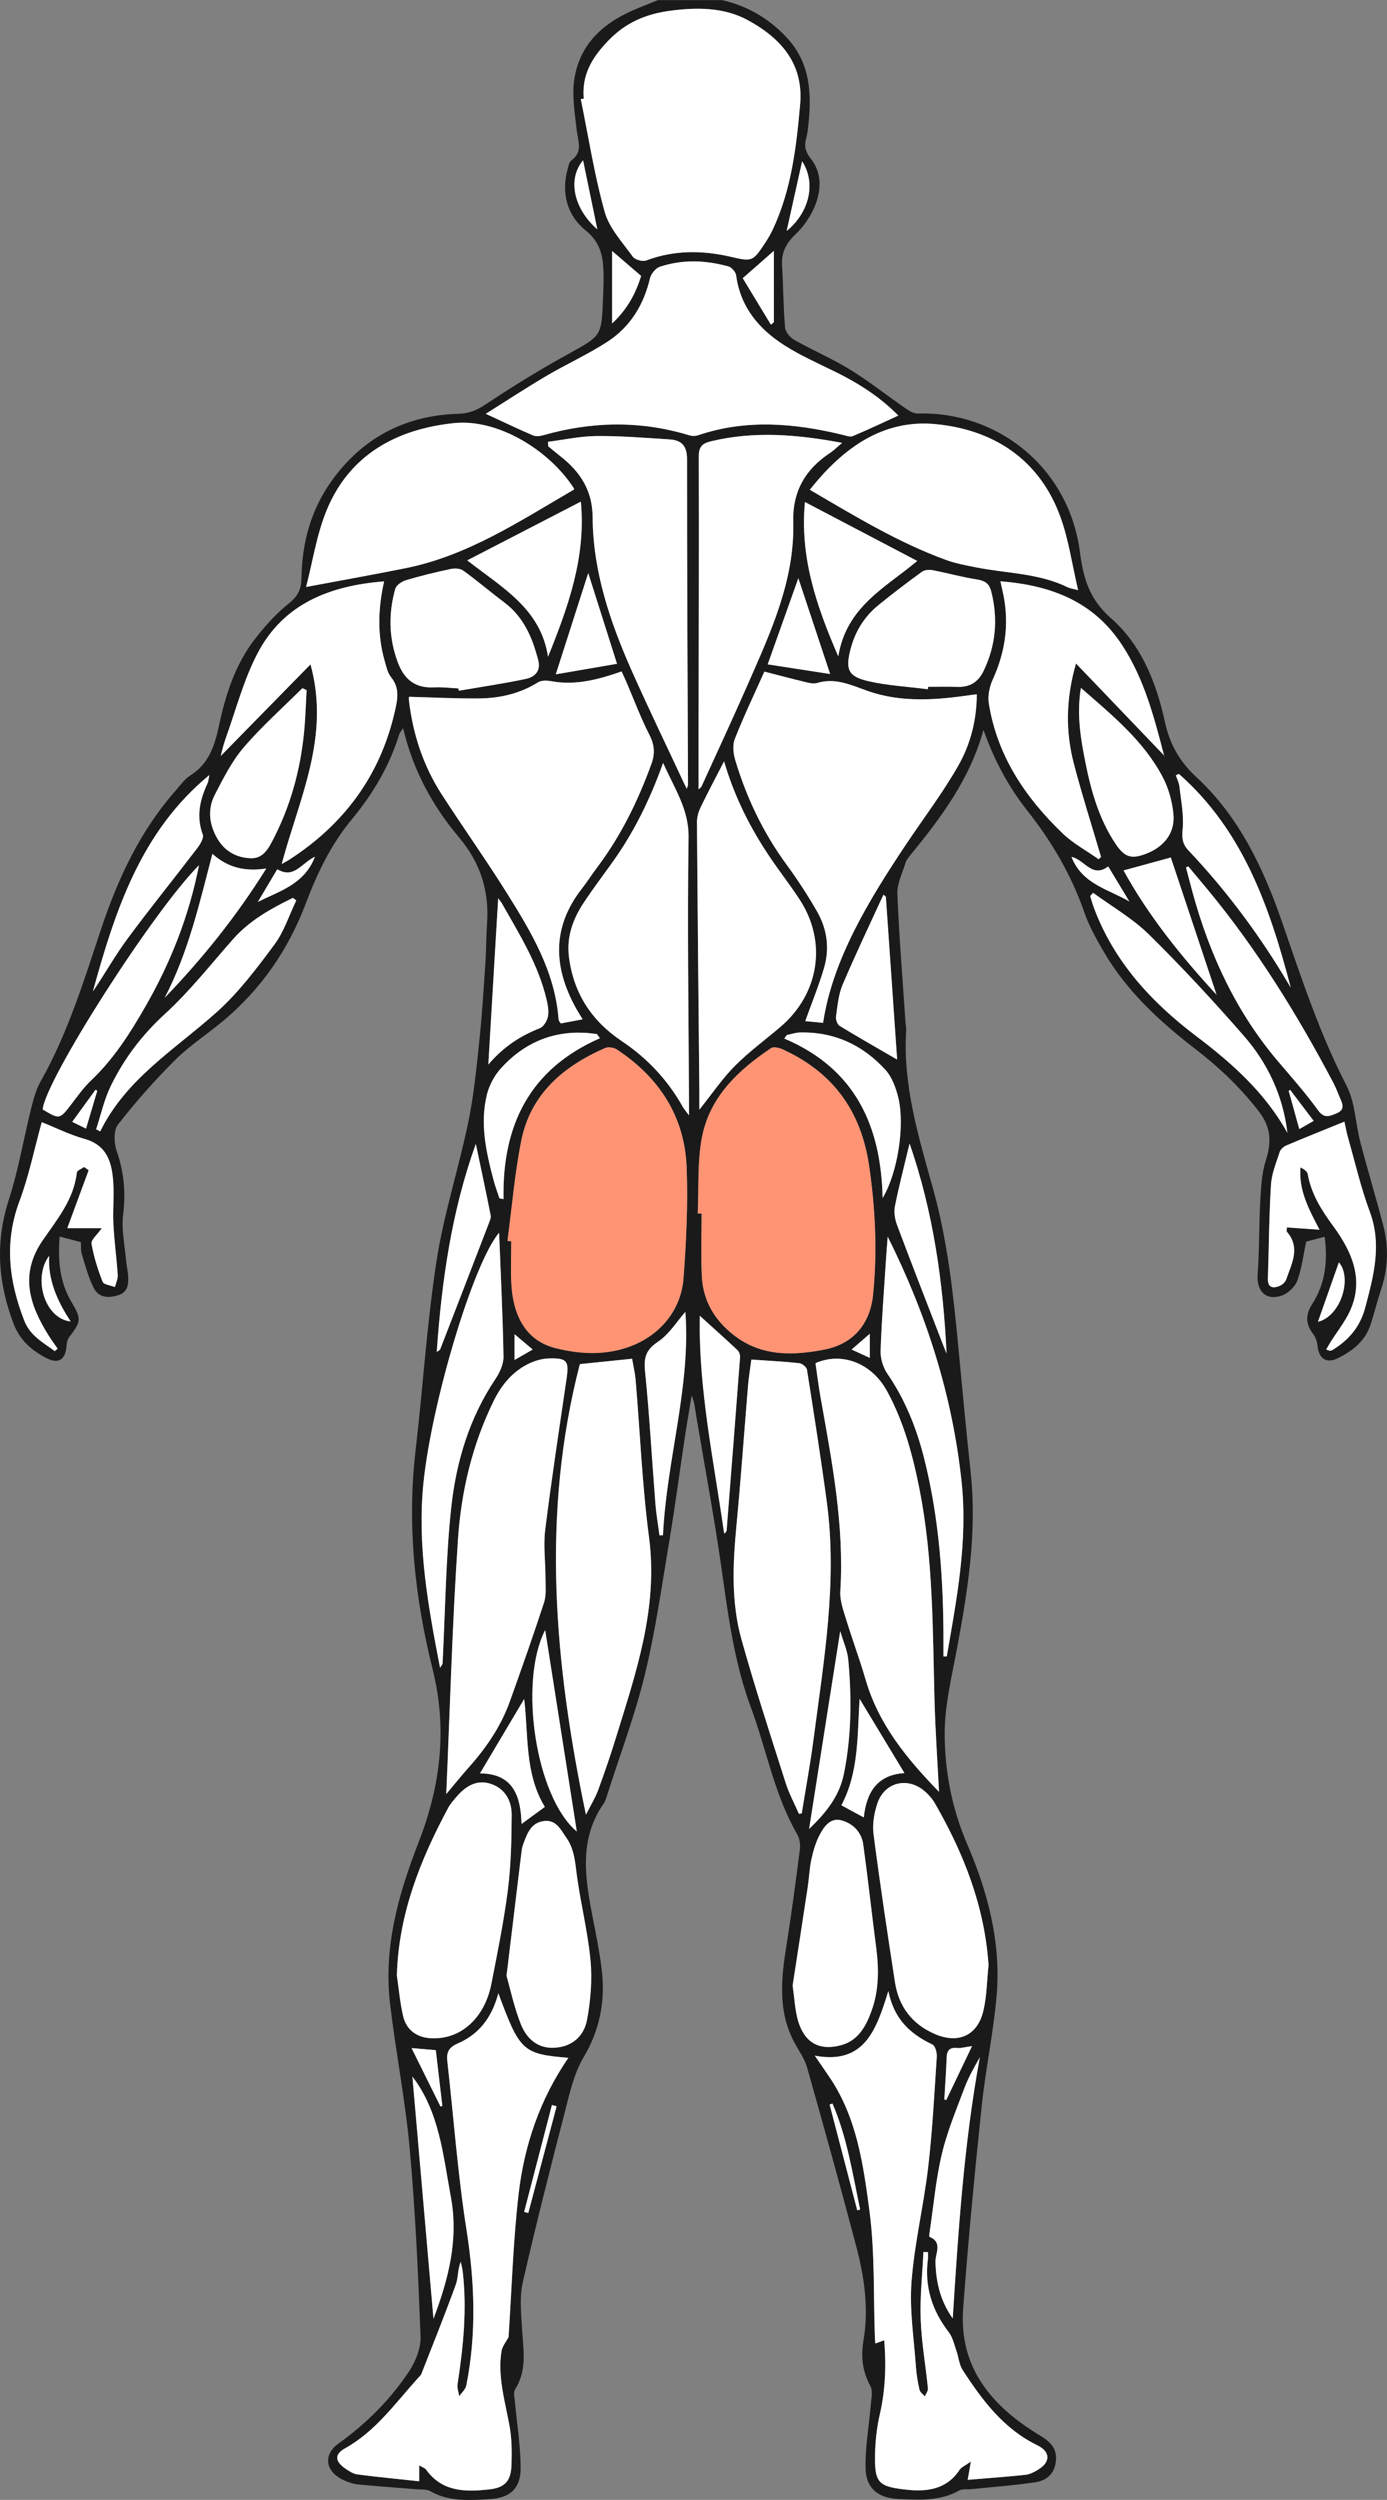 <?xml version="1.0" encoding="UTF-8"?>
<svg id="Capa_2" data-name="Capa 2" xmlns="http://www.w3.org/2000/svg" viewBox="0 0 567.34 1022.3">
  <rect x="0" y="0" width="567.34" height="1022.3" fill="#808080" stroke="none"/>
  <defs>
    <style>
      .cls-1 {
        fill: #fff;
      }

      .cls-2 {
        fill: #ff9474;
      }

      .cls-3 {
        fill: #1a1a1a;
      }
    </style>
  </defs>
  <g id="Capa_1-2" data-name="Capa 1">
    <path class="cls-3" d="m295.11,0c10.34,2.3,19.04,7.31,26.38,15.02,10.13,10.65,10.62,23.48,9.07,36.89-.17,1.48-.34,2.99-.74,4.42-.92,3.29-.55,5.54,1.93,8.69,4.74,6.03,4.2,13.59,1.07,20.4-1.76,3.82-4.38,7.51-7.42,10.41-3.8,3.61-5.83,7.4-5.51,12.68.52,8.47.51,16.97,1.23,25.42.16,1.83,2.09,4.11,3.82,5.09,7.53,4.25,15.54,7.67,22.88,12.19,7.76,4.77,14.93,10.5,22.44,15.69,1.53,1.06,3.47,2.28,5.17,2.22,31.98-1.05,61.74,21.49,66.31,56.68,1.4,10.75,3.88,19.3,12.75,27.07,12.36,10.82,18.47,26.22,21.99,42.28,1.96,8.96,5.8,16.09,12.91,22.66,17.48,16.16,27.44,37.27,35.13,59.54,7.8,22.59,15.25,45.29,26.29,66.68,3.53,6.83,3.62,15.39,5.63,23.06,2.98,11.4,6.42,22.69,9.38,34.09,2.26,8.71,1.99,17.44-.88,26.07-1.57,4.72-2.74,9.58-4.27,14.32-2.21,6.82-7.43,10.92-13.54,13.91-4.57,2.24-7.69.06-8.19-4.97-.17-1.69-.72-3.6-1.74-4.9-3.22-4.11-3.26-7.95-.44-12.35,5.36-8.35,6.44-17.59,5.06-27.49-2.75.73-5.27,1.39-7.54,1.99-1.16,5.42-1.77,10.92-3.64,15.96-.95,2.55-3.83,5.27-6.44,6.14-6.52,2.18-10.29-2.02-9.77-8.83.75-9.73.51-19.53,1.05-29.28.32-5.73.55-11.68,2.26-17.07,2.38-7.53,2.33-13.54-2.91-20.29-7.45-9.59-15.96-17.77-25.51-25.12-14.72-11.33-28.36-23.78-37.83-40.05-3-5.15-5.98-10.46-7.93-16.06-5.31-15.26-13.26-28.91-23.24-41.51-7.86-9.93-13.74-20.98-18.04-33.19-5.42,19.96-17.34,35.9-30.02,51.39-.73.9-1.52,1.87-1.85,2.95-1.28,4.21-3.51,8.51-3.34,12.7.72,17.77,2.17,35.52,3.36,53.27.06.83.29,1.66.24,2.48-1.44,22.51,5.09,43.68,11,64.93,5.73,20.61,8.15,41.73,10.16,62.93,1.68,17.72,3.33,35.44,5.23,53.13,2.61,24.32-1.17,48.09-5.6,71.86-2.18,11.71-5.13,23.56-5.05,35.33.1,15.21,3,30.25,9.17,44.6,8.48,19.72,13.96,40.38,12.08,62.08-1.32,15.21-4.55,30.25-6.14,45.45-2.86,27.45-5.51,54.93-7.54,82.45-1.81,24.45,11.98,40.24,31.47,52,4.38,2.64,6.98,5.33,6.44,10.54-.53,5.14-3.89,7.88-8.41,8.55-8.69,1.29-17.48,1.92-26.22,2.82-1.64.17-3.58-.21-4.89.53-7.87,4.45-16.4,3.87-24.87,3.5-8.23-.36-13.24-4.34-13.44-12.46-.21-8.69,1.42-17.41,2.13-26.13.21-2.56.91-5.65-.18-7.64-3.3-6.04-3.92-12.13-2.79-18.77,2.23-13.05.29-25.93-3.03-38.51-6.42-24.41-13.19-48.72-20.07-73.01-1.01-3.58-3.37-6.78-5.16-10.13-6.8-12.69-5.46-25.99-3.31-39.47,2.1-13.12,3.84-26.29,5.53-39.47.26-2.02-.08-4.51-1.08-6.24-9.38-16.18-12.53-34.61-18.94-51.85-6.78-18.25-9.26-37.31-11.96-56.42-2.99-21.2-6.98-42.25-10.5-63.37-.42-2.54-.59-5.12-1.8-7.75-.97,5.94-1.99,11.86-2.89,17.81-2.05,13.62-3.84,27.28-6.11,40.86-3.09,18.47-5.69,37.09-10.09,55.26-4.06,16.75-10.21,32.98-15.46,49.44-.35,1.1-.64,2.31-1.28,3.23-10.45,14.84-7.72,30.92-4.57,47.08,1.33,6.85,2.72,13.71,3.58,20.62,1.6,12.85-.53,24.75-7.36,36.27-4.13,6.96-5.88,15.48-7.96,23.49-5.91,22.83-11.7,45.69-16.95,68.68-1.3,5.69-.67,11.91-.35,17.86.46,8.75,2.45,17.54-2.75,25.75-.8,1.27-.22,3.5-.06,5.27.8,9.06,2.35,18.12,2.31,27.18-.03,8.22-4.51,12.03-12.63,12.46-8.29.44-16.64,1.19-24.36-3.28-1.44-.83-3.54-.58-5.34-.73-8.11-.67-16.24-1.23-24.34-2.02-1.94-.19-3.9-.91-5.69-1.72-7.52-3.42-8.66-10.32-2.03-15.07,11.39-8.15,21.11-17.9,28.79-29.47,2.69-4.06,4.85-9.53,4.67-14.26-.97-25.59-2.13-51.19-4.43-76.69-1.79-19.84-5.7-39.48-8.04-59.28-2.73-23.11,3.37-44.79,11.68-66.11,8.93-22.92,11.84-46.22,5.73-70.72-7.31-29.34-10.53-59.2-6.97-89.55,3.02-25.76,4.6-51.72,8.55-77.32,2.95-19.14,9.03-37.78,12.99-56.8,2.26-10.84,3.33-21.95,4.5-32.99,1.14-10.75,1.78-21.55,2.52-32.34.36-5.31.3-10.65.67-15.95.93-13.39-2.69-24.86-11.57-35.39-10.77-12.77-18.75-27.41-22.77-44.53-.75,1.2-1.39,1.88-1.64,2.69-3.99,12.91-10.79,24.27-19.35,34.61-8.49,10.24-14.14,22.01-18.79,34.32-7.2,19.08-18.44,35.32-34.15,48.37-6.4,5.32-13.5,9.91-19.36,15.75-8.32,8.29-16.16,17.15-23.37,26.41-1.84,2.37-1.61,7.54-.48,10.79,2.96,8.55,3.73,16.93,2.62,25.94-.76,6.14.67,12.55,1.2,18.83.18,2.15.74,4.27.85,6.42.16,3.25-.05,6.41-3.92,7.71-4.05,1.36-8.07,1.12-10.1-2.81-2.24-4.33-3.47-9.2-4.93-13.9-.47-1.52-.28-3.26-.39-4.95-2.92-.77-5.6-1.47-8.68-2.28-.72,9.49-.11,18.37,4.76,26.62,4.25,7.2,4.04,8.07-.9,14.58-.71.94-.97,2.37-1.05,3.6-.39,5.54-3.28,7.46-8.21,4.91-6.02-3.11-10.88-7.32-13.44-14.05-6.37-16.73-7.58-33.32-1.96-50.68,3.97-12.26,6.09-25.12,9.22-37.67.92-3.68,1.95-7.5,3.8-10.76,11.14-19.69,17.69-41.16,24.78-62.43,6.9-20.68,16-40.15,30.59-56.66,1.87-2.12,3.59-4.59,5.91-6.05,7.44-4.7,9.9-12.03,11.59-19.98,2.75-12.95,6.72-25.48,14.99-36.05,4.07-5.2,8.59-10.24,13.73-14.33,3.73-2.96,5.05-5.91,5.11-10.42.2-14.29,3.86-27.74,12.18-39.43,12.67-17.83,30.28-27.06,52.15-27.67,4.39-.12,7.56-1.54,11.2-3.96,10.89-7.28,22.1-14.12,33.57-20.46,13.5-7.46,13.67-7.16,14.22-22.43.1-2.83.27-5.66.25-8.49-.05-7.44-.39-14.06-7.41-19.7-7.44-5.98-9.97-15.13-7.32-24.93.34-1.27.62-2.95,1.54-3.61,4.89-3.56,2.69-8.02,2.19-12.5-.74-6.73-1.96-13.69-1.03-20.28,2.18-15.44,12.75-24.19,26.54-29.68,2.58-1.03,5.16-2.08,7.74-3.12,8.66,0,17.32,0,25.99,0Zm-56.34,40.33c-.4.06-.81.12-1.21.18,3.15,15.42,5.56,31.05,9.79,46.16,1.87,6.67,7.27,12.43,11.49,18.29.9,1.25,4,2.1,5.48,1.54,11.33-4.27,22.77-4.2,34.33-1.56,9.08,2.08,9.19,2.16,14.44-5.81,1.09-1.66,2.11-3.4,2.95-5.19,7.64-16.22,9.68-33.69,11.24-51.24,1.49-16.8-8.07-27.24-21.47-34.5-9.77-5.3-20.91-5.25-31.71-3.81-9.61,1.28-17.99,4.62-25.31,12.24-6.79,7.06-10.83,13.99-10.03,23.68Zm-31.2,467.13c.52.06,1.04.11,1.55.17,0,5.82-.27,11.66.05,17.47.81,14.37,6.95,23.45,18.13,26.23,5.27,1.31,10.86,2.14,16.27,1.98,20.54-.62,34.76-13.72,36.02-30.59,1.12-15.06,1.87-30.24,1.28-45.31-.81-20.87-11.26-36.82-28.58-48.25-1.23-.81-3.52-1.13-4.82-.56-17.11,7.51-30.48,18.85-34.28,38.01-2.67,13.46-3.8,27.23-5.62,40.86Zm77.83-11.23c.53,0,1.06.02,1.6.03,0,8.47-.29,16.95.08,25.41.43,10.02,5.04,17.99,12.96,24.22,11.3,8.88,24.12,8.52,37.09,6.03,11.85-2.27,18.77-10.49,19.99-22.34,1.8-17.62.96-35.07-1.57-52.64-3.25-22.52-14.72-38.33-35.25-47.75-1.45-.67-3.82-1.28-4.87-.58-13.44,8.98-25.07,19.92-28.27,36.38-1.97,10.14-1.25,20.81-1.74,31.24Zm-118.03-211.28c.02-.1-.22.38-.17.82,1.55,14.09,5.84,27.29,13.55,39.2,8.76,13.53,18.11,26.68,26.65,40.34,9.97,15.93,19.65,32.11,21.08,51.59.04.57.59,1.1.88,1.6,3.04-.57,5.84-1.09,8.95-1.68-1.12-1.87-1.93-3.12-2.66-4.42-9.32-16.77-10-33.13,2.27-48.91,2.24-2.89,4.22-5.98,6.41-8.9,9.68-12.87,16.64-27.14,22.12-42.22,1.51-4.15,1.3-7.7-.79-11.8-3.62-7.07-6.39-14.58-9.54-21.9-.63-1.46-1.33-2.88-1.89-4.1-9.74,3.42-18.96,5.8-28.84,3.97-1.72-.32-3.98-.36-5.35.49-7.31,4.57-15.36,6.45-23.75,6.56-9.56.13-19.14-.4-28.94-.66Zm169.32,133.33c3.87-25.81,18.68-50.14,33.9-72.93,7.19-10.76,15.08-21.11,21.45-32.33,4.96-8.72,7.49-18.62,7.52-29.07-.91.1-1.39.14-1.87.21-14.41,2.12-28.96,3.33-42.9-1.63-6.85-2.43-13.13-5.45-20.57-3.21-1.34.4-3.01.05-4.45-.3-5.75-1.39-11.46-2.9-17.1-4.35-4.04,9.05-8.39,18.17-12.1,27.55-.99,2.5-.61,5.97.2,8.67,4.6,15.38,11.44,29.69,20.99,42.71,4.51,6.14,8.68,12.58,12.48,19.19,4.14,7.2,5.18,15.16,2.81,23.15-2.15,7.24-5.02,14.27-7.66,21.65,2.16.21,4.58.44,7.3.71Zm-132.83,396.84c-2.66,10.07-8.03,16.82-16.59,20.52-3.54,1.53-4.7,3.49-4.29,7.12,2.58,22.95,4.24,46.04,7.82,68.83,3.37,21.46,4.19,42.64-.05,63.93-.32,1.59-1.9,2.93-2.89,4.38-.25-1.64-.93-3.34-.69-4.9,2.36-15.33,3.93-30.68,2.1-46.19-.15-1.31-.53-2.59-.8-3.88-1.3,3.25-1,6.58-2.04,9.42-4.45,12.2-9.28,24.26-14.02,36.35-.29.73-1,1.32-1.55,1.93-9.21,10.2-17.19,21.6-29.64,28.54-4.53,2.53-4.23,5.36.1,8.35,1.48,1.03,3.18,2.14,4.9,2.36,8.31,1.08,16.65,1.88,25.26,2.8v-6.5c1.31.79,2.36,1.09,2.86,1.78,6.57,9.12,16.06,9.1,25.7,8.06,6.56-.71,9.01-3.47,9.2-10.19.15-5.13.14-10.37-.74-15.39-1.81-10.28-5.04-20.38-3.35-30.98.31-1.95,1.82-3.7,2.89-5.78,1.27-19.05,1.83-38.84,4.1-58.44,2.3-19.92,8.71-38.78,20.36-55.73-18.63-1.54-19.9-2.7-28.63-26.4Zm157.83,141.91c.89,10.6.44,20.58-1.86,30.56-1.22,5.29-1.79,10.83-1.89,16.27-.21,11.31,1.26,12.96,12.45,14.22,8.59.97,16.71.12,22.13-8.08.74-1.12,2.28-1.7,4.62-3.37-.59,3.33-.88,5-1.31,7.46,8.21-.69,15.97-1.24,23.7-2.06,1.74-.19,3.49-1.12,5.04-2.05,5.19-3.11,5.21-7.35-.25-10.01-13.8-6.72-22.52-18.4-30.53-30.75-1.46-2.26-1.66-5.31-2.59-7.95-.91-2.57-1.5-5.45-3.1-7.53-6.84-8.87-9.97-18.66-8.55-29.84.12-.96.02-1.95.02-2.92-.62-.02-1.23-.04-1.85-.06-.42,9.16-1.43,18.35-1.11,27.49.34,9.44,2.02,18.84,2.96,28.27.1,1.04-.81,2.19-1.25,3.29-.76-.89-1.96-1.68-2.19-2.69-.7-3.07-1.25-6.21-1.47-9.35-.79-11.59-2.68-23.28-1.81-34.76,1.19-15.69,4.97-31.17,6.81-46.84,1.76-15.01,2.53-30.15,3.53-45.24.11-1.68-.63-4.46-1.79-5.01-8.94-4.25-15.71-10.26-18.02-21.9-4.94,16.13-9.9,30.2-30.1,26.45,2.24,3.27,4.22,6.12,6.16,8.99,11.07,16.45,13.72,35.66,16.21,54.47,2.26,17.06,1.6,34.51,2.23,51.78.03.8.12,1.59.19,2.46,1.24-.45,2.22-.81,3.62-1.31ZM198.7,169.22c7.58,3.5,13.39,6.28,19.3,8.81,1.16.5,2.82.34,4.11-.03,19.99-5.71,39.94-6.08,59.93.03,1.12.34,2.55.28,3.67-.1,19.65-6.62,39.29-4.87,58.95-.13,1.37.33,3.04,1,4.16.53,6.17-2.58,12.21-5.46,18.63-8.4-7.72-7.83-16.65-13.43-26.26-18.12-6.86-3.35-13.9-6.49-20.31-10.58-10.46-6.66-18.02-15.65-19.76-28.59-.19-1.38-1.82-3.31-3.15-3.68-9.31-2.58-18.76-2.96-28.01.11-1.74.58-3.65,2.9-4.09,4.74-2.56,10.87-8.07,19.85-17.34,25.9-7.9,5.15-16.6,9.07-24.75,13.86-8.23,4.84-16.22,10.09-25.08,15.64Zm40.97,572.86c2.1-4.15,3.84-6.92,4.94-9.92,2.58-7.01,5.02-14.08,7.22-21.21,8.27-26.8,17.47-53.28,13.64-82.31-2.8-21.23-3.65-42.71-5.46-64.08-.27-3.19-1.03-6.34-1.46-8.93-7.97.82-15.02,1.55-21.37,2.2-15.85,61.19-10.53,121.95,2.48,184.24Zm87.12-.34c.39-.05.77-.11,1.16-.16,1.63-10.14,3.51-20.25,4.84-30.43,4.2-32.13,9.8-64.23,5.43-96.82-2.43-18.12-5.28-36.18-8.13-54.23-.17-1.06-1.98-2.52-3.15-2.64-6.24-.68-12.51-.98-19.6-1.48-.43,3.38-1.05,7.07-1.36,10.79-1.6,19.06-2.93,38.14-4.74,57.18-1.5,15.67-2.18,31.36,2.09,46.6,5.51,19.66,11.86,39.09,18.04,58.55,1.38,4.35,3.6,8.43,5.43,12.64Zm57.31-8.99c-.64-12.75-1.52-25.32-1.85-37.9-.75-28.58-.52-57.21-6.05-85.45-2.76-14.08-6.43-27.85-13.36-40.52-6.22-11.37-18.34-16.19-29.26-11.44.65,4.44,1.2,9.04,2,13.6,4.68,26.34,9.84,52.61,8.15,79.64-.24,3.8,1.25,7.8,2.39,11.57,2.51,8.25,5.56,16.34,7.96,24.62,5.36,18.5,17.16,32.65,30.02,45.88Zm-201.57.93c3.15-3.74,6.12-7.45,9.28-10.99,7.14-8.02,13.12-16.77,16.76-26.93,4.8-13.42,9.57-26.86,13.98-40.42.99-3.04.6-6.57.6-9.88,0-6.64-.93-13.38-.12-19.91,2.56-20.59,5.72-41.11,8.72-61.65,1.07-7.33.28-8.62-7.23-8.39-3.02.09-6.25,1.09-8.94,2.51-6.22,3.26-10.51,8.54-13.6,14.82-8.79,17.86-13.31,37.03-14.63,56.6-2.35,34.59-3.27,69.28-4.8,104.24Zm-57.31-493.65c14.52-2.73,27.68-5.06,40.78-7.7,25.47-5.13,46.73-19.33,68.67-32.07.1-.06.09-.3.13-.46-10.23-15.98-31.43-28.61-49.03-26.78-23.27,2.42-42.61,12.67-52.07,35.44-4.19,10.09-5.8,21.25-8.49,31.57Zm206.04-39.74c18.56,10.86,36.15,21.55,55.59,28.66,4.02,1.47,8.32,2.27,12.54,3.1,12.49,2.47,25.55,2.33,37.33,8.11.91.45,1.99.56,4.29,1.19-2.51-10.66-3.87-20.63-7.22-29.88-8.56-23.62-27.38-35.73-51.07-38.02-21.43-2.07-37.86,9.64-51.45,26.85Zm-107.09-19.63c.02.61.03,1.21.05,1.82,1.66,1.36,3.29,2.75,4.98,4.07,8.12,6.34,13.14,13.99,13.21,24.92.13,22.35,7.23,43.11,16.19,63.25,6.74,15.15,13.97,30.08,20.98,45.1.36.77.73,1.53,1.32,2.74.32-.97.52-1.28.52-1.59-.16-44.42-.41-88.83-.39-133.25,0-5.4-2.26-7.73-7.11-8.03-9.93-.63-19.88-1.46-29.82-1.39-6.65.05-13.29,1.52-19.94,2.35Zm47.08,131.32c-5.55,15.48-12.13,28.66-20.81,40.75-3.88,5.4-7.88,10.73-11.56,16.26-4.52,6.8-7.23,14.13-6.12,22.57,1.95,14.79,9.32,26,21.65,34.24,10.41,6.95,18.75,15.89,24.9,26.84.48.86,1.16,1.61,2.52,3.48,0-2.83,0-4.27,0-5.72-.14-35.95-.73-71.91-.17-107.85.18-11.57-5.7-19.93-10.41-30.56Zm73.21-130.88c-18.49-3.48-35.94-4.88-53.49-.68-3.5.84-5.14,2.03-5.13,6.16.12,37.46-.03,74.92-.1,112.38-.01,7.85,0,15.71,0,23.84.55-.52,1.03-.78,1.21-1.18,6.33-13.9,12.78-27.75,18.92-41.74,9.35-21.32,19.27-42.52,18.61-66.64-.33-12.22,4.94-21.38,15.03-28.01,1.48-.97,2.74-2.27,4.95-4.13Zm-48.28,130.23c-3.58,6.96-6.7,12.8-9.57,18.77-.89,1.85-1.53,4.05-1.51,6.08.26,36.61.63,73.21.97,109.81.02,2.36,0,4.72,0,7.78,5.31-6.64,9.41-12.74,14.5-17.86,5.72-5.76,12.34-10.62,18.55-15.89,16.03-13.6,19.32-34.88,7.92-52.26-3.83-5.84-8.14-11.35-12.04-17.14-8.01-11.87-14.49-24.52-18.82-39.3Zm-180.94,41.99c1.68-.94,2.24-1.22,2.77-1.56,22.55-14.48,37.45-34.41,43.47-60.73,1.12-4.89,2.16-9.54-1.49-14.06-1.48-1.84-2.02-4.52-2.7-6.9-2.99-10.58-2.67-21.25-.17-32.32-22.32,1.76-41.26,9.19-51.85,29.57-5.67,10.91-8.81,23.14-13.01,34.81-.95,2.64-1.52,5.41-1.97,7.02,11.65-11.88,23.73-24.21,36.72-37.46,8.16,29.7-4.58,54.64-11.78,81.64Zm293.97-115.62c.47,2.1.88,3.83,1.23,5.56,2.41,11.97.76,23.37-4.3,34.48-1.33,2.93-2.17,6.65-1.68,9.76,3.36,21.46,14.88,38.54,30.16,53.25,4.32,4.16,9.81,7.1,14.76,10.6.33-.31.67-.62,1-.92-3.72-12.64-7.73-25.2-11.07-37.94-3.45-13.13-3.42-26.36.82-41.19,12.75,13.31,24.61,25.69,36.21,37.8-.34.7-.04.38-.1.16-4.09-15.76-8.12-31.49-17.21-45.41-11.72-17.96-29.19-24.51-49.82-26.16Zm-246.87,570.08c.82,5.56,1.28,11.2,2.56,16.66,1.36,5.81,5.69,8.81,11.61,9.07,11.99.53,21.78-8.24,24.52-22.39,2.47-12.7,5.09-25.41,6.71-38.23,1.29-10.16,1.51-20.49,1.56-30.75.02-5.56-2.57-10.55-8.22-12.56-6-2.13-10.62.82-14.43,5.29-1.18,1.39-2.44,2.78-3.29,4.37-11.5,21.41-20.33,43.63-21.01,68.54Zm242.01-4.2c-1.62-24.07-10.15-45.68-21.97-66.19-1.06-1.83-2.55-3.53-4.16-4.91-6.94-5.97-16.36-3.74-19.31,4.92-1.35,3.97-2.12,8.57-1.59,12.68,2.62,20.23,5.66,40.4,8.77,60.56,1.53,9.89,6.94,17.07,16.25,21.12,9.56,4.16,17.46.72,19.89-9.44,1.45-6.07,1.46-12.47,2.12-18.73Zm-80.13,8.37c.77,5.24.93,9.96,2.21,14.36,2.62,8.98,8.66,12.41,17.57,10.03,7.2-1.92,10.35-8.01,12.61-14.38,2.95-8.32,2.9-16.94,1.77-25.63-1.82-14-3.35-28.04-5.27-42.03-.69-5.02-4.09-8.56-8.82-9.89-4.51-1.27-7.13,2.37-8.92,5.72-1.66,3.09-2.68,6.62-3.45,10.07-.83,3.71-.94,7.58-1.51,11.36-2.06,13.62-4.17,27.23-6.19,40.37Zm-117.03-4.02c1.57,5.46,3.12,12.91,5.89,19.87,2.21,5.53,6.49,9.78,13.26,9.59,7.54-.2,12.54-4.69,13.8-11.5,1.48-8.02,2.17-16.47,1.38-24.55-1.21-12.34-4.39-24.49-5.86-36.82-.57-4.77-1.26-9.11-3.99-13.01-2.34-3.33-4.16-7.6-9.4-6.8-5.13.78-6.59,5.05-8.13,9.13-.35.93-.63,1.91-.75,2.89-1.99,16.31-3.95,32.63-6.19,51.19Zm-19.67-526.43c.05.31.11.63.16.94,9.12-1.57,18.29-2.91,27.33-4.82,3.57-.76,6.31-3.11,5.14-7.64-2.37-9.17-5.89-17.6-13.8-23.57-5.7-4.3-11.15-8.95-16.93-13.13-1.25-.9-3.56-.95-5.21-.59-6.11,1.31-12.21,2.78-18.2,4.57-1.69.51-3.92,2.04-4.34,3.54-2.79,9.98-2.68,19.9.96,29.81,2.63,7.16,7.1,10.88,14.92,10.45,3.3-.18,6.64.27,9.96.44Zm192.03.33c.03-.33.06-.66.1-1,4,0,8-.12,11.99.03,5.09.19,8.51-1.97,10.71-6.54,5.04-10.48,5.95-21.29,3.11-32.52-.82-3.25-2.67-4.37-5.92-4.87-6.04-.93-11.96-2.61-17.96-3.76-1.41-.27-3.34-.17-4.42.61-6.06,4.4-12.02,8.94-17.83,13.66-5.7,4.64-9.44,10.6-11.34,17.78-2.25,8.49-1.16,11.43,7.43,13.36,7.89,1.77,16.08,2.22,24.14,3.25Zm-199.54,400.19c.74-1.22,1.01-1.47,1.03-1.73,1.1-21.23,1.28-42.57,3.53-63.68,2-18.73,7.39-36.79,18.16-52.81,1.76-2.62,3.3-6.08,3.24-9.11-.3-16.7-1.13-33.38-1.8-50.61-10.56,12.4-27.55,69.27-30.93,102.18-2.62,25.44,1.8,50.16,6.78,75.76Zm183.1-176.33c-.24,3.3-.52,6.6-.73,9.91-.79,12.26-1.77,24.52-2.17,36.8-.1,3.09.98,6.73,2.74,9.29,7.16,10.44,11.81,21.91,14.91,34.04,6.46,25.3,8.15,51.13,8.06,77.13,0,1.51,0,3.02,0,4.52.45,0,.9,0,1.35,0,4.08-23.6,8.65-47.04,6.07-71.39-3.75-35.39-14.38-68.58-30.23-100.3Zm179.36,46.18c1.02.32,1.32.5,1.62.49.31,0,.66-.12.93-.29,6.74-4.13,11.36-9.51,13.48-17.57,3.41-12.96,6.81-25.51,1.81-38.98-3.68-9.92-6.06-20.33-8.97-30.53-.56-1.96-.9-3.99-1.41-6.32-8.4,3.42-16.09,6.48-23.72,9.72-1.11.47-2.39,1.57-2.74,2.66-1.42,4.39-3.29,8.84-3.57,13.36-.79,12.74-.85,25.52-1.27,38.28-.12,3.77,1.85,4.35,4.74,3.18,1.11-.45,2.37-1.56,2.74-2.65,2.17-6.41,5.96-12.88.33-19.47-.3-.35-.04-1.19-.04-1.82,4.27.3,8.24.57,13.35.93-4.76-8.99-8.55-16.46-7.79-25.47,1.41.69,2.78,1.63,2.98,2.77,1.43,8.11,5.63,14.69,10.41,21.22,8.43,11.5,13.41,23.83,5.26,37.75-1.84,3.14-4.03,6.08-6.02,9.14-.73,1.12-1.36,2.3-2.12,3.61Zm-520.04.64l1.18-.98c-1.25-1.81-2.57-3.57-3.73-5.43-7.78-12.49-11.95-24.93-2.43-38.82,5.85-8.53,12.79-16.76,14-27.79.09-.86,1.96-1.52,3-2.28.61.45,1.22.91,1.84,1.36-2.81,7.63-5.63,15.26-8.73,23.67h14.11c-1.91,2.75-4.48,4.79-4.21,6.34.92,5.31,2.57,10.54,4.55,15.57.47,1.2,3.29,1.47,5.03,2.17.4-1.65,1.24-3.32,1.14-4.94-.46-6.95-1.41-13.88-1.77-20.83-.29-5.64.33-11.34-.05-16.97-.54-8.01-2.36-15.21-11.77-17.85-6.1-1.71-11.87-4.6-17.48-6.84-3.11,11.27-5.28,22.09-9.11,32.3-6.31,16.82-4.31,32.85,2.01,48.97,2.41,6.16,7.73,8.86,12.44,12.37Zm103-270.31c-.58-.26-1.15-.53-1.73-.79-8.04,8.01-16.59,15.59-23.95,24.18-4.88,5.7-8.39,12.68-11.87,19.42-3.1,6-2.26,12.32,1.15,18.09,3.01,5.09,7.89,7.69,13.64,7.85,5.11.14,7.25-4.16,9.23-8,6.98-13.58,10.94-28.06,12.46-43.21.58-5.82.73-11.69,1.07-17.53Zm360.6,72.05c-.29.16-.59.32-.88.48.91,3.45,1.8,6.92,2.74,10.36,6.98,25.46,17.87,48.93,35.14,69.18,5.5,6.45,11.13,12.82,16.09,19.67,2.53,3.5,4.58,2.56,7.53,1.35,3.48-1.42,2.68-3.59,1.6-6.04-.94-2.13-1.7-4.34-2.79-6.39-14.71-27.82-31.17-54.52-51.26-78.85-2.7-3.27-5.44-6.51-8.16-9.77Zm-43.88-72.96c-1.77,10.76-.11,20.73,1.89,30.65,2.36,11.76,5.64,23.22,12.44,33.31,3.69,5.47,6.55,6.16,12.74,3.68,7.17-2.87,11.52-8.56,10.77-16.13-.51-5.12-1.98-10.47-4.36-15.02-7.79-14.84-20.64-25.28-33.47-36.5Zm-360.72,72.49c-18.86,18.89-62.81,87.78-63.97,99.89,6.98,4.15,6.93,4.11,11.75-2.16,2.53-3.29,4.95-6.76,7.94-9.59,9.43-8.92,16.22-19.65,22.6-30.82,10.11-17.71,17.51-36.37,21.67-57.32Zm445.2,109.49c-1.79-15.11-8-28.43-17.84-39.7-12.45-14.26-25.35-28.19-38.84-41.47-6.69-6.58-15.13-11.39-22.78-17-.41.43-.81.86-1.22,1.29.53,1.68.99,3.4,1.61,5.04,8.27,21.94,23.46,38.41,41.79,52.27,14.65,11.08,28.16,23.13,37.29,39.57Zm-405.43-95.07c-.46-.35-.93-.7-1.39-1.04-8.93,4.39-17.59,9.14-24.36,16.78-9.16,10.34-17.74,21.33-27.88,30.61-9.45,8.64-16.85,18.39-22.3,29.67-2.67,5.52-3.99,11.69-5.93,17.57.55.29,1.11.59,1.66.88,10.59-21.61,30.69-33.59,47.69-48.82,8.93-8,16.34-17.88,23.55-27.57,3.95-5.31,6.03-12,8.96-18.07Zm116.4-163.07c-15.89,8.21-30.96,16-46.45,24.01,14.11,11.07,30.07,19.67,33.04,39.43,8.25-20.53,15.57-40.69,13.42-63.44Zm91.69.17c-2.12,22.48,4.59,42.26,13.64,63.12,3.26-20.34,19.28-28.14,32.28-39.04-15.16-7.95-30.21-15.84-45.91-24.08Zm-243.63,111.63c-28.09,23.14-38.53,55.49-47.66,88.54,4.83-7.12,9.04-14.65,14.12-21.53,9.28-12.57,19.12-24.72,28.61-37.13,1.2-1.57,2.74-4.12,2.23-5.52-2.69-7.33-1.26-14.03,1.85-20.73.51-1.1.57-2.41.85-3.62Zm396.58-.47c-.42.2-.83.39-1.25.59.5,1.5,1.29,2.98,1.46,4.51.64,5.84,1.9,11.79,1.32,17.54-.37,3.71-.03,6.11,2.44,8.72,14.44,15.27,27.05,31.94,38.06,49.83,1.26,2.05,2.48,4.13,3.72,6.2-8.57-32.78-19.48-64.25-45.75-87.39Zm-119.87,50.19c-.33-.26-.66-.53-.99-.79-5.61,12.25-11.43,24.41-16.69,36.8-1.71,4.02-2.08,8.66-2.71,13.06-.17,1.2.54,3.19,1.49,3.77,7.53,4.61,15.22,8.97,23.52,13.79-1.54-22.16-3.08-44.4-4.62-66.64Zm-1.32,123.23c6.1-10.08,9.16-29.47,6.43-40.9-.97-4.05-2.57-8.5-5.3-11.49-9.25-10.16-20.95-15.61-34.95-15.28-1.81.04-3.61.69-5.41,1.06-.33.47-.66.95-.99,1.42,29,12.28,39.6,35.71,40.21,65.19Zm-115.64-65.32c-.41-.57-.83-1.14-1.24-1.71-1.74-.18-3.48-.45-5.23-.53-13.69-.61-25.06,4.56-34.06,14.59-2.64,2.94-4.76,6.89-5.7,10.72-2.9,11.81-.34,23.41,2.7,34.87.67,2.54,1.61,5.01,2.42,7.51l1.68.34c-.59-30.11,10.62-53.19,39.42-65.79Zm-45.64,10.76c6.33-7.42,13.23-11.77,21.09-14.89,1.52-.6,2.92-2.94,3.28-4.71.44-2.17,0-4.64-.52-6.88-3.33-14.3-11.03-26.61-18.15-39.17-.59-1.03-1.38-1.94-1.66-2.34-1.31,22.08-2.63,44.39-4.03,67.98Zm189.96,512.77c2.27-35.79,4.58-71.5,11.09-106.8-2.29,4.09-4.62,8.11-6.23,12.4-3.37,8.96-7.11,17.89-9.31,27.17-2.45,10.3-3.36,20.96-4.93,31.47-.12.82-.37,2.28-.13,2.38,5.46,2.24,2.39,6.8,2.45,10.11.16,8.48,2.05,16.23,7.06,23.28Zm-119.95-320.25c.47-.01.95-.03,1.42-.04,1.48-30.88,11.43-60.88,9.15-91.33-3.45,3.9-6.58,9.12-11.17,12.19-4.91,3.28-5.88,6.4-5.32,11.99,1.82,18.03,2.82,36.14,4.24,54.21.34,4.34,1.1,8.66,1.67,12.98Zm16.51-89.77c-.63,29.7,5.72,59.26,9.96,89.07.76-.53.97-.99,1.01-1.47,1.86-23.54,3.71-47.08,5.48-70.62.07-.97-.37-2.3-1.06-2.94-5.09-4.78-10.31-9.44-15.39-14.04Zm-108.95,410.18c5.98-15.91,10.38-32.16,7.11-49.8-3.19-17.23-4.72-34.88-15.73-49.27,2.86,32.86,5.74,65.97,8.62,99.07ZM67.35,408.06c15.33-15.96,29.11-32.96,41.57-52.89-8.99,1.34-15.82-.46-22.03-5.99-5.36,20.54-9.93,40.51-19.53,58.88Zm111.29,144.79c.92-.65,1.31-.77,1.4-1,6.65-17.16,13.28-34.32,19.88-51.49.41-1.07.99-2.32.79-3.35-1.94-9.76-4.03-19.49-6.07-29.23-9.87,27.46-13.94,55.74-15.99,85.07Zm318.98-146.04c-6.37-19.1-12.77-38.3-18.72-56.14-6.24,1.71-12.57,3.44-19.33,5.28,10.21,18.63,23.78,35.37,38.05,50.86Zm-110.43,146.71c-1.43-29.1-5.37-57.61-15.14-85.91-2.18,9.15-4.35,17.38-6,25.72-.48,2.43.01,5.33.9,7.7,6.17,16.43,12.56,32.77,18.88,49.14.43,1.12.9,2.24,1.36,3.35Zm-151.25,195.45c-4.36-27.76-8.66-55.16-12.94-82.38-10.97,21.31-3.85,68.31,12.94,82.38Zm95.02-1.05c7.3-6.97,12.44-13.72,14.22-22.53,3.13-15.44,3.21-31.03,1.8-46.62-.34-3.76-2.03-7.39-3.3-11.73-4.28,27.19-8.41,53.47-12.73,80.88Zm-134.62-22.71c13.7.07,16.67,9.41,17,20.68,3.41-2.5,6.27-4.6,9.52-6.98-8.29-13.58-6.68-29.49-8.45-44.13-5.98,10.07-11.94,20.1-18.08,30.43Zm56.05-453.76c-4.24-13.38-8.2-25.86-11.77-37.1-4.07,12.71-8.51,26.56-13.27,41.4,8.22-1.41,16.57-2.84,25.04-4.3Zm117.57,453.63c-6.23-10.32-12.18-20.18-18.33-30.35-.98,14.95-.26,30-7.47,43.52,3.13,1.7,5.98,3.24,9.18,4.98,1.06-10.2,5.42-17.44,16.62-18.15Zm-30.4-449.45c-4.69-14.13-9.02-27.19-13-39.16-3.77,10.6-7.99,22.46-12.53,35.22,8.89,1.37,17.39,2.69,25.53,3.95Zm-89.17-143.37c6.55-6.07,9.8-12.78,11.87-19.42-4.24-3.64-7.93-6.8-11.87-10.19v29.61Zm64.96.52c.4-.34.8-.68,1.2-1.02v-29.17c-4.1,3.6-7.88,6.91-12.73,11.17,3.54,5.85,7.54,12.43,11.53,19.02Zm122.93,217.64c4.39,11.21,15.2,13.24,23.68,18.24-2.85-4.72-5.69-9.44-8.64-14.32-6.65,4.94-9.58-2.75-15.04-3.92Zm-324.85,5.06c-2.82,4.75-5.39,9.07-7.96,13.38,8.76-4.49,18.94-7.08,23.37-18.5-5.53,2.58-8.57,9.21-15.41,5.12Zm64.83,482.91c-3.33-.28-6.3-.54-9.91-.84,4.14,8.37,7.98,16.12,11.82,23.88.26-.07.52-.13.77-.2-.88-7.47-1.76-14.94-2.68-22.84ZM244.33,93.79c-2.02-9.77-3.88-18.81-5.83-28.22-6.42,7.59-3.93,19.7,5.83,28.22ZM20.1,513.57c-6.73,8.96-1.94,25.65,8.8,26.83-5.64-8.6-9.32-17.11-8.8-26.83Zm366.17,344.97c.26.1.52.19.78.29,3.44-7.2,6.88-14.39,10.57-22.09-2.86.39-4.52.92-6.12.77-3.03-.28-4.15.94-4.26,3.87-.21,5.72-.63,11.44-.96,17.16Zm-58.16-792.58c-2.17,9.75-4.21,18.95-6.33,28.52,9.33-7.65,12.11-19.61,6.33-28.52Zm210.99,474.59c9.37-2.35,14.12-17.81,8.57-24.33-2.72,7.72-5.58,15.84-8.57,24.33Zm-198.59,319.66c-.38.15-.76.3-1.14.45,3.77,14.41,7.53,28.82,11.3,43.23.39-.1.78-.21,1.18-.31-3.09-14.63-5.32-29.49-11.33-43.37Zm-112.81,1.14c-.64-.18-1.29-.36-1.93-.54-3.79,14.57-7.57,29.15-11.36,43.72l1.69.45c3.86-14.55,7.73-29.09,11.59-43.64ZM39.78,446.09c-.24-.15-.48-.3-.72-.44-3.08,4.25-6.16,8.49-9.53,13.12,2.3,1.13,3.96,1.94,5.65,2.76,1.64-5.53,3.12-10.48,4.59-15.44Zm497.57,12.29c-3.49-4.61-6.55-8.64-9.61-12.68-.21.12-.41.24-.62.36,1.42,5.11,2.84,10.23,4.34,15.65,2.12-1.2,3.82-2.17,5.88-3.34Zm-326.87,97.76c2.69-1.54,4.92-2.83,7.42-4.27-2.42-2.04-4.59-3.87-7.42-6.26v10.53Zm137.87-4.26c2.84,1.3,5.18,2.38,7.44,3.41v-9.87c-2.78,2.41-4.85,4.21-7.44,6.46Z"/>
    <path class="cls-1" d="m238.77,40.33c-.8-9.69,3.24-16.62,10.03-23.68,7.32-7.61,15.7-10.96,25.31-12.24,10.8-1.44,21.94-1.49,31.71,3.81,13.39,7.26,22.96,17.7,21.47,34.5-1.56,17.55-3.6,35.02-11.24,51.24-.85,1.8-1.86,3.53-2.95,5.19-5.26,7.97-5.36,7.89-14.44,5.81-11.55-2.65-23-2.71-34.33,1.56-1.48.56-4.59-.29-5.48-1.54-4.22-5.87-9.62-11.62-11.49-18.29-4.24-15.12-6.64-30.74-9.79-46.16.4-.06.81-.12,1.21-.18Z"/>
    <path class="cls-2" d="m207.57,507.46c1.82-13.63,2.95-27.4,5.62-40.86,3.8-19.16,17.17-30.5,34.28-38.01,1.3-.57,3.59-.25,4.82.56,17.32,11.43,27.77,27.38,28.58,48.25.58,15.07-.16,30.25-1.28,45.31-1.26,16.88-15.47,29.98-36.02,30.59-5.41.16-10.99-.67-16.27-1.98-11.19-2.78-17.33-11.86-18.13-26.23-.33-5.8-.05-11.64-.05-17.47-.52-.06-1.04-.11-1.55-.17Z"/>
    <path class="cls-2" d="m285.4,496.23c.49-10.43-.23-21.1,1.74-31.24,3.2-16.46,14.84-27.4,28.27-36.38,1.05-.7,3.42-.09,4.87.58,20.52,9.42,32,25.23,35.25,47.75,2.53,17.57,3.38,35.02,1.57,52.64-1.21,11.85-8.13,20.07-19.99,22.34-12.97,2.49-25.79,2.85-37.09-6.03-7.92-6.23-12.53-14.2-12.96-24.22-.37-8.45-.08-16.94-.08-25.41-.53,0-1.06-.02-1.6-.03Z"/>
    <path class="cls-1" d="m167.36,284.95c9.8.25,19.38.78,28.94.66,8.39-.11,16.44-1.99,23.75-6.56,1.37-.86,3.63-.81,5.35-.49,9.88,1.83,19.11-.56,28.84-3.97.56,1.22,1.27,2.64,1.89,4.1,3.14,7.32,5.92,14.82,9.54,21.9,2.09,4.09,2.3,7.64.79,11.8-5.48,15.08-12.43,29.35-22.12,42.22-2.2,2.92-4.17,6.02-6.41,8.9-12.27,15.79-11.59,32.15-2.27,48.91.72,1.3,1.53,2.56,2.66,4.42-3.1.58-5.91,1.11-8.95,1.68-.29-.5-.84-1.03-.88-1.6-1.43-19.48-11.11-35.66-21.08-51.59-8.55-13.66-17.9-26.81-26.65-40.34-7.71-11.92-12-25.11-13.55-39.2-.05-.45.19-.92.17-.82Z"/>
    <path class="cls-1" d="m336.68,418.28c-2.73-.26-5.14-.5-7.3-.71,2.64-7.37,5.52-14.4,7.66-21.65,2.37-7.98,1.33-15.95-2.81-23.15-3.8-6.61-7.97-13.04-12.48-19.19-9.55-13.02-16.38-27.33-20.99-42.71-.81-2.71-1.19-6.17-.2-8.67,3.71-9.38,8.06-18.5,12.1-27.55,5.64,1.45,11.36,2.97,17.1,4.35,1.44.35,3.11.7,4.45.3,7.45-2.24,13.73.78,20.57,3.21,13.95,4.96,28.49,3.75,42.9,1.63.48-.07.96-.11,1.87-.21-.03,10.45-2.57,20.36-7.52,29.07-6.37,11.22-14.27,21.57-21.45,32.33-15.22,22.79-30.04,47.13-33.9,72.93Z"/>
    <path class="cls-1" d="m203.85,815.12c8.73,23.7,10.01,24.86,28.63,26.4-11.65,16.96-18.05,35.81-20.36,55.73-2.26,19.59-2.83,39.39-4.1,58.44-1.08,2.08-2.58,3.84-2.89,5.78-1.69,10.6,1.54,20.71,3.35,30.98.89,5.02.89,10.26.74,15.39-.19,6.72-2.64,9.48-9.2,10.19-9.64,1.04-19.13,1.07-25.7-8.06-.5-.69-1.55-.99-2.86-1.78v6.5c-8.6-.92-16.95-1.72-25.26-2.8-1.71-.22-3.41-1.34-4.9-2.36-4.33-2.99-4.63-5.83-.1-8.35,12.45-6.95,20.43-18.34,29.64-28.54.56-.62,1.26-1.2,1.55-1.93,4.74-12.09,9.57-24.15,14.02-36.35,1.04-2.84.74-6.17,2.04-9.42.27,1.29.64,2.58.8,3.88,1.83,15.51.25,30.86-2.1,46.19-.24,1.56.44,3.26.69,4.9.99-1.46,2.58-2.79,2.89-4.38,4.25-21.3,3.43-42.47.05-63.93-3.58-22.79-5.24-45.88-7.82-68.83-.41-3.63.75-5.59,4.29-7.12,8.56-3.7,13.93-10.45,16.59-20.52Z"/>
    <path class="cls-1" d="m361.68,957.03c-1.39.5-2.37.86-3.62,1.31-.07-.86-.16-1.66-.19-2.46-.63-17.28.02-34.72-2.23-51.78-2.49-18.8-5.14-38.01-16.21-54.47-1.94-2.88-3.92-5.72-6.16-8.99,20.2,3.75,25.16-10.32,30.1-26.45,2.31,11.64,9.08,17.64,18.02,21.9,1.16.55,1.9,3.33,1.79,5.01-1,15.1-1.77,30.23-3.53,45.24-1.84,15.67-5.62,31.15-6.81,46.84-.87,11.48,1.02,23.17,1.81,34.76.21,3.14.76,6.28,1.47,9.35.23,1.01,1.43,1.8,2.19,2.69.44-1.1,1.35-2.24,1.25-3.29-.94-9.43-2.63-18.82-2.96-28.27-.33-9.14.68-18.32,1.11-27.49.62.02,1.23.04,1.85.06,0,.97.11,1.96-.02,2.92-1.43,11.18,1.71,20.97,8.55,29.84,1.6,2.08,2.2,4.96,3.1,7.53.93,2.64,1.13,5.69,2.59,7.95,8.01,12.35,16.73,24.03,30.53,30.75,5.46,2.66,5.44,6.9.25,10.01-1.55.93-3.3,1.86-5.04,2.05-7.73.82-15.49,1.37-23.7,2.06.43-2.45.73-4.13,1.31-7.46-2.34,1.66-3.88,2.25-4.62,3.37-5.42,8.19-13.54,9.05-22.13,8.08-11.18-1.26-12.66-2.91-12.45-14.22.1-5.44.67-10.97,1.89-16.27,2.3-9.98,2.75-19.96,1.86-30.56Z"/>
    <path class="cls-1" d="m198.7,169.22c8.86-5.55,16.85-10.8,25.08-15.64,8.15-4.79,16.84-8.71,24.75-13.86,9.28-6.04,14.78-15.03,17.34-25.9.43-1.85,2.35-4.17,4.09-4.74,9.25-3.07,18.7-2.69,28.01-.11,1.32.37,2.96,2.3,3.15,3.68,1.74,12.94,9.3,21.93,19.76,28.59,6.41,4.09,13.45,7.23,20.31,10.58,9.61,4.69,18.54,10.28,26.26,18.12-6.42,2.94-12.46,5.82-18.63,8.4-1.12.47-2.79-.2-4.16-.53-19.66-4.75-39.3-6.49-58.95.13-1.12.38-2.55.44-3.67.1-19.98-6.11-39.94-5.74-59.93-.03-1.28.37-2.94.53-4.11.03-5.91-2.53-11.72-5.32-19.3-8.81Z"/>
    <path class="cls-1" d="m239.67,742.08c-13.01-62.29-18.33-123.05-2.48-184.24,6.35-.65,13.4-1.38,21.37-2.2.43,2.59,1.19,5.74,1.46,8.93,1.81,21.36,2.66,42.85,5.46,64.08,3.82,29.02-5.38,55.51-13.64,82.31-2.2,7.13-4.64,14.2-7.22,21.21-1.1,3-2.84,5.76-4.94,9.92Z"/>
    <path class="cls-1" d="m326.79,741.74c-1.83-4.21-4.05-8.29-5.43-12.64-6.19-19.46-12.53-38.89-18.04-58.55-4.27-15.24-3.59-30.93-2.09-46.6,1.82-19.04,3.14-38.12,4.74-57.18.31-3.72.93-7.41,1.36-10.79,7.09.49,13.37.8,19.6,1.48,1.17.13,2.98,1.59,3.15,2.64,2.85,18.05,5.7,36.11,8.13,54.23,4.37,32.59-1.23,64.68-5.43,96.82-1.33,10.18-3.21,20.29-4.84,30.43-.39.05-.77.11-1.16.16Z"/>
    <path class="cls-1" d="m384.09,732.75c-12.85-13.23-24.66-27.38-30.02-45.88-2.4-8.28-5.44-16.37-7.96-24.62-1.15-3.77-2.63-7.77-2.39-11.57,1.69-27.03-3.48-53.3-8.15-79.64-.81-4.55-1.36-9.15-2-13.6,10.93-4.74,23.05.07,29.26,11.44,6.93,12.67,10.6,26.45,13.36,40.52,5.53,28.24,5.3,56.87,6.05,85.45.33,12.58,1.21,25.15,1.85,37.9Z"/>
    <path class="cls-1" d="m182.53,733.68c1.53-34.96,2.46-69.65,4.8-104.24,1.33-19.56,5.84-38.74,14.63-56.6,3.09-6.28,7.37-11.56,13.6-14.82,2.7-1.41,5.92-2.41,8.94-2.51,7.51-.23,8.3,1.05,7.23,8.39-3,20.54-6.16,41.06-8.72,61.65-.81,6.53.12,13.27.12,19.91,0,3.31.39,6.84-.6,9.88-4.42,13.55-9.18,26.99-13.98,40.42-3.63,10.16-9.62,18.91-16.76,26.93-3.16,3.55-6.13,7.25-9.28,10.99Z"/>
    <path class="cls-1" d="m125.21,240.03c2.69-10.32,4.3-21.48,8.49-31.57,9.46-22.77,28.79-33.01,52.07-35.44,17.6-1.83,38.8,10.8,49.03,26.78-.04.16-.03.4-.13.46-21.94,12.73-43.2,26.94-68.67,32.07-13.1,2.64-26.26,4.97-40.78,7.7Z"/>
    <path class="cls-1" d="m331.25,200.29c13.6-17.2,30.02-28.92,51.45-26.85,23.7,2.29,42.51,14.4,51.07,38.02,3.35,9.25,4.71,19.22,7.22,29.88-2.31-.62-3.38-.74-4.29-1.19-11.78-5.78-24.83-5.64-37.33-8.11-4.22-.84-8.52-1.63-12.54-3.1-19.44-7.11-37.03-17.8-55.59-28.66Z"/>
    <path class="cls-1" d="m224.16,180.66c6.64-.83,13.29-2.3,19.94-2.35,9.94-.07,19.89.76,29.82,1.39,4.84.31,7.11,2.64,7.11,8.03-.02,44.42.23,88.83.39,133.25,0,.31-.19.62-.52,1.59-.59-1.22-.96-1.98-1.32-2.74-7.01-15.03-14.23-29.96-20.98-45.1-8.96-20.14-16.06-40.9-16.19-63.25-.06-10.92-5.09-18.58-13.21-24.92-1.69-1.32-3.32-2.71-4.98-4.07-.02-.61-.03-1.21-.05-1.82Z"/>
    <path class="cls-1" d="m271.24,311.99c4.71,10.63,10.59,18.98,10.41,30.56-.56,35.94.03,71.9.17,107.85,0,1.45,0,2.89,0,5.72-1.37-1.87-2.04-2.62-2.52-3.48-6.15-10.94-14.5-19.88-24.9-26.84-12.32-8.23-19.7-19.45-21.65-34.24-1.11-8.44,1.6-15.77,6.12-22.57,3.68-5.54,7.68-10.86,11.56-16.26,8.68-12.1,15.26-25.28,20.81-40.75Z"/>
    <path class="cls-1" d="m344.45,181.11c-2.21,1.86-3.47,3.16-4.95,4.13-10.09,6.63-15.36,15.79-15.03,28.01.65,24.12-9.26,45.32-18.61,66.64-6.14,13.99-12.58,27.84-18.92,41.74-.18.4-.67.66-1.21,1.18,0-8.13-.01-15.98,0-23.84.07-37.46.23-74.92.1-112.38-.01-4.12,1.63-5.32,5.13-6.16,17.56-4.19,35-2.8,53.49.68Z"/>
    <path class="cls-1" d="m296.17,311.34c4.33,14.78,10.81,27.43,18.82,39.3,3.91,5.79,8.22,11.3,12.04,17.14,11.4,17.38,8.11,38.66-7.92,52.26-6.21,5.27-12.83,10.13-18.55,15.89-5.09,5.12-9.19,11.22-14.5,17.86,0-3.06.02-5.42,0-7.78-.34-36.6-.72-73.21-.97-109.81-.01-2.03.62-4.23,1.51-6.08,2.87-5.97,5.99-11.81,9.57-18.77Z"/>
    <path class="cls-1" d="m115.23,353.33c7.2-26.99,19.93-51.94,11.78-81.64-12.99,13.25-25.08,25.58-36.72,37.46.44-1.61,1.02-4.38,1.97-7.02,4.19-11.67,7.34-23.9,13.01-34.81,10.6-20.39,29.54-27.81,51.85-29.57-2.5,11.08-2.81,21.74.17,32.32.67,2.38,1.21,5.07,2.7,6.9,3.65,4.52,2.61,9.17,1.49,14.06-6.02,26.32-20.92,46.26-43.47,60.73-.52.34-1.09.61-2.77,1.56Z"/>
    <path class="cls-1" d="m409.2,237.71c20.63,1.65,38.1,8.2,49.82,26.16,9.09,13.92,13.12,29.65,17.21,45.41.06.22-.24.54.1-.16-11.6-12.12-23.46-24.49-36.21-37.8-4.25,14.82-4.27,28.06-.82,41.19,3.34,12.74,7.35,25.3,11.07,37.94-.33.31-.67.62-1,.92-4.95-3.5-10.44-6.44-14.76-10.6-15.28-14.71-26.8-31.79-30.16-53.25-.49-3.11.34-6.83,1.68-9.76,5.06-11.11,6.71-22.51,4.3-34.48-.35-1.74-.76-3.46-1.23-5.56Z"/>
    <path class="cls-1" d="m162.34,807.8c.68-24.91,9.51-47.13,21.01-68.54.85-1.59,2.11-2.98,3.29-4.37,3.81-4.47,8.44-7.42,14.43-5.29,5.65,2.01,8.25,7,8.22,12.56-.04,10.26-.27,20.59-1.56,30.75-1.63,12.82-4.24,25.53-6.71,38.23-2.75,14.15-12.54,22.92-24.52,22.39-5.92-.26-10.24-3.27-11.61-9.07-1.28-5.45-1.74-11.1-2.56-16.66Z"/>
    <path class="cls-1" d="m404.35,803.6c-.66,6.25-.68,12.66-2.12,18.73-2.42,10.17-10.32,13.6-19.89,9.44-9.31-4.05-14.72-11.23-16.25-21.12-3.11-20.16-6.15-40.33-8.77-60.56-.53-4.11.23-8.71,1.59-12.68,2.95-8.66,12.37-10.88,19.31-4.92,1.61,1.39,3.1,3.08,4.16,4.91,11.83,20.51,20.36,42.12,21.97,66.19Z"/>
    <path class="cls-1" d="m324.22,811.97c2.02-13.14,4.14-26.75,6.19-40.37.57-3.78.69-7.64,1.51-11.36.77-3.45,1.79-6.98,3.45-10.07,1.79-3.35,4.41-6.99,8.92-5.72,4.73,1.33,8.13,4.87,8.82,9.89,1.92,13.99,3.45,28.03,5.27,42.03,1.13,8.69,1.18,17.31-1.77,25.63-2.26,6.37-5.42,12.46-12.61,14.38-8.91,2.37-14.94-1.05-17.57-10.03-1.28-4.4-1.44-9.13-2.21-14.36Z"/>
    <path class="cls-1" d="m207.19,807.95c2.24-18.56,4.2-34.88,6.19-51.19.12-.98.4-1.96.75-2.89,1.54-4.08,3-8.35,8.13-9.13,5.25-.8,7.06,3.47,9.4,6.8,2.74,3.89,3.42,8.24,3.99,13.01,1.47,12.33,4.66,24.47,5.86,36.82.79,8.08.1,16.53-1.38,24.55-1.25,6.81-6.26,11.3-13.8,11.5-6.77.18-11.05-4.06-13.26-9.59-2.78-6.96-4.33-14.42-5.89-19.87Z"/>
    <path class="cls-1" d="m187.52,281.53c-3.32-.17-6.66-.62-9.96-.44-7.82.42-12.29-3.3-14.92-10.45-3.64-9.91-3.76-19.83-.96-29.81.42-1.5,2.65-3.04,4.34-3.54,5.99-1.79,12.08-3.26,18.2-4.57,1.65-.35,3.96-.31,5.21.59,5.78,4.18,11.22,8.83,16.93,13.13,7.91,5.96,11.43,14.4,13.8,23.57,1.17,4.53-1.56,6.89-5.14,7.64-9.05,1.91-18.21,3.25-27.33,4.82-.05-.31-.11-.63-.16-.94Z"/>
    <path class="cls-1" d="m379.54,281.86c-8.06-1.03-16.25-1.48-24.14-3.25-8.59-1.93-9.68-4.87-7.43-13.36,1.9-7.18,5.65-13.14,11.34-17.78,5.8-4.73,11.77-9.26,17.83-13.66,1.07-.78,3.01-.88,4.42-.61,6.01,1.15,11.93,2.83,17.96,3.76,3.25.5,5.1,1.62,5.92,4.87,2.83,11.24,1.93,22.04-3.11,32.52-2.2,4.57-5.62,6.74-10.71,6.54-3.99-.15-7.99-.03-11.99-.03-.03.33-.06.66-.1,1Z"/>
    <path class="cls-1" d="m180,682.05c-4.98-25.6-9.4-50.32-6.78-75.76,3.39-32.92,20.37-89.78,30.93-102.18.67,17.22,1.5,33.91,1.8,50.61.05,3.04-1.48,6.49-3.24,9.11-10.77,16.02-16.16,34.08-18.16,52.81-2.25,21.11-2.43,42.44-3.53,63.68-.01.26-.29.51-1.03,1.73Z"/>
    <path class="cls-1" d="m363.1,505.72c15.86,31.72,26.48,64.91,30.23,100.3,2.58,24.35-1.99,47.79-6.07,71.39-.45,0-.9,0-1.35,0,0-1.51,0-3.02,0-4.52.08-26-1.6-51.82-8.06-77.13-3.1-12.14-7.75-23.6-14.91-34.04-1.75-2.56-2.84-6.2-2.74-9.29.4-12.28,1.39-24.53,2.17-36.8.21-3.3.48-6.61.73-9.91Z"/>
    <path class="cls-1" d="m542.46,551.9c.76-1.3,1.39-2.49,2.12-3.61,1.99-3.06,4.17-6,6.02-9.14,8.16-13.92,3.17-26.25-5.26-37.75-4.79-6.53-8.99-13.11-10.41-21.22-.2-1.15-1.57-2.09-2.98-2.77-.76,9.01,3.03,16.49,7.79,25.47-5.11-.36-9.08-.63-13.35-.93,0,.63-.26,1.47.04,1.82,5.64,6.6,1.84,13.06-.33,19.47-.37,1.09-1.63,2.2-2.74,2.65-2.89,1.16-4.87.59-4.74-3.18.42-12.76.48-25.54,1.27-38.28.28-4.52,2.15-8.97,3.57-13.36.35-1.08,1.62-2.18,2.74-2.66,7.62-3.23,15.32-6.3,23.72-9.72.52,2.33.85,4.36,1.41,6.32,2.91,10.2,5.29,20.61,8.97,30.53,5,13.47,1.6,26.01-1.81,38.98-2.12,8.07-6.74,13.44-13.48,17.57-.27.17-.62.28-.93.29-.3,0-.59-.17-1.62-.49Z"/>
    <path class="cls-1" d="m22.41,552.54c-4.7-3.51-10.02-6.21-12.44-12.37-6.32-16.12-8.32-32.15-2.01-48.97,3.83-10.21,6-21.03,9.11-32.3,5.61,2.24,11.38,5.13,17.48,6.84,9.41,2.64,11.22,9.84,11.77,17.85.38,5.63-.24,11.33.05,16.97.36,6.96,1.31,13.88,1.77,20.83.11,1.61-.73,3.29-1.14,4.94-1.74-.7-4.56-.97-5.03-2.17-1.98-5.02-3.63-10.26-4.55-15.57-.27-1.55,2.3-3.59,4.21-6.34h-14.11c3.1-8.41,5.91-16.04,8.73-23.67-.61-.45-1.22-.91-1.84-1.36-1.04.75-2.9,1.42-3,2.28-1.21,11.03-8.15,19.26-14,27.79-9.52,13.89-5.35,26.34,2.43,38.82,1.16,1.86,2.48,3.62,3.73,5.43l-1.18.98Z"/>
    <path class="cls-1" d="m125.41,282.23c-.34,5.84-.49,11.71-1.07,17.53-1.52,15.15-5.48,29.63-12.46,43.21-1.98,3.84-4.12,8.14-9.23,8-5.74-.16-10.62-2.76-13.64-7.85-3.41-5.76-4.25-12.09-1.15-18.09,3.48-6.74,6.99-13.72,11.87-19.42,7.36-8.6,15.91-16.17,23.95-24.18.58.26,1.15.53,1.73.79Z"/>
    <path class="cls-1" d="m486.01,354.28c2.72,3.26,5.46,6.5,8.16,9.77,20.09,24.33,36.55,51.02,51.26,78.85,1.08,2.05,1.84,4.27,2.79,6.39,1.08,2.45,1.87,4.61-1.6,6.04-2.95,1.21-5,2.15-7.53-1.35-4.96-6.85-10.59-13.22-16.09-19.67-17.27-20.25-28.16-43.72-35.14-69.18-.94-3.45-1.83-6.91-2.74-10.36.3-.16.59-.32.88-.48Z"/>
    <path class="cls-1" d="m442.13,281.32c12.83,11.22,25.68,21.66,33.47,36.5,2.39,4.54,3.86,9.9,4.36,15.02.75,7.57-3.6,13.26-10.77,16.13-6.19,2.48-9.04,1.79-12.74-3.68-6.81-10.09-10.08-21.55-12.44-33.31-2-9.92-3.65-19.89-1.89-30.65Z"/>
    <path class="cls-1" d="m81.41,353.81c-4.16,20.95-11.56,39.61-21.67,57.32-6.38,11.17-13.17,21.9-22.6,30.82-2.99,2.83-5.41,6.3-7.94,9.59-4.82,6.27-4.78,6.31-11.75,2.16,1.16-12.11,45.1-81.01,63.97-99.89Z"/>
    <path class="cls-1" d="m526.61,463.3c-9.12-16.43-22.64-28.49-37.29-39.57-18.33-13.86-33.52-30.33-41.79-52.27-.62-1.65-1.08-3.36-1.61-5.04.41-.43.81-.86,1.22-1.29,7.65,5.61,16.09,10.42,22.78,17,13.49,13.28,26.39,27.21,38.84,41.47,9.84,11.26,16.05,24.59,17.84,39.7Z"/>
    <path class="cls-1" d="m121.18,368.23c-2.92,6.07-5.01,12.76-8.96,18.07-7.2,9.69-14.61,19.57-23.55,27.57-17,15.23-37.1,27.21-47.69,48.82-.55-.29-1.11-.59-1.66-.88,1.93-5.88,3.26-12.05,5.93-17.57,5.45-11.28,12.86-21.03,22.3-29.67,10.14-9.28,18.72-20.28,27.88-30.61,6.77-7.63,15.42-12.39,24.36-16.78.46.35.93.7,1.39,1.04Z"/>
    <path class="cls-1" d="m237.58,205.15c2.15,22.75-5.16,42.91-13.42,63.44-2.96-19.76-18.93-28.36-33.04-39.43,15.49-8,30.56-15.8,46.45-24.01Z"/>
    <path class="cls-1" d="m329.26,205.32c15.7,8.23,30.75,16.13,45.91,24.08-13,10.9-29.02,18.71-32.28,39.04-9.05-20.86-15.76-40.64-13.64-63.12Z"/>
    <path class="cls-1" d="m85.63,316.95c-.27,1.21-.33,2.52-.85,3.62-3.11,6.7-4.54,13.4-1.85,20.73.51,1.4-1.04,3.95-2.23,5.52-9.48,12.42-19.33,24.57-28.61,37.13-5.08,6.88-9.29,14.41-14.12,21.53,9.13-33.04,19.57-65.39,47.66-88.54Z"/>
    <path class="cls-1" d="m482.21,316.48c26.27,23.15,37.18,54.62,45.75,87.39-1.24-2.07-2.46-4.14-3.72-6.2-11.01-17.89-23.62-34.57-38.06-49.83-2.47-2.61-2.81-5.01-2.44-8.72.58-5.75-.67-11.69-1.32-17.54-.17-1.54-.96-3.01-1.46-4.51.42-.2.83-.39,1.25-.59Z"/>
    <path class="cls-1" d="m362.34,366.67c1.54,22.24,3.09,44.48,4.62,66.64-8.3-4.82-15.99-9.18-23.52-13.79-.95-.58-1.66-2.58-1.49-3.77.63-4.41,1-9.04,2.71-13.06,5.26-12.4,11.08-24.55,16.69-36.8.33.26.66.53.99.79Z"/>
    <path class="cls-1" d="m361.02,489.9c-.61-29.48-11.21-52.91-40.21-65.19.33-.47.66-.95.99-1.42,1.8-.37,3.6-1.02,5.41-1.06,14-.33,25.69,5.11,34.95,15.28,2.72,2.99,4.33,7.44,5.3,11.49,2.72,11.43-.33,30.82-6.43,40.9Z"/>
    <path class="cls-1" d="m245.38,424.58c-28.8,12.6-40.01,35.68-39.42,65.79l-1.68-.34c-.81-2.5-1.75-4.97-2.42-7.51-3.04-11.46-5.6-23.06-2.7-34.87.94-3.83,3.05-7.78,5.7-10.72,9.01-10.02,20.37-15.19,34.06-14.59,1.75.08,3.49.35,5.23.53.41.57.83,1.14,1.24,1.71Z"/>
    <path class="cls-1" d="m199.74,435.34c1.4-23.59,2.72-45.89,4.03-67.98.28.39,1.08,1.3,1.66,2.34,7.13,12.56,14.82,24.87,18.15,39.17.52,2.23.96,4.7.52,6.88-.36,1.76-1.75,4.1-3.28,4.71-7.86,3.11-14.77,7.47-21.09,14.89Z"/>
    <path class="cls-1" d="m389.7,948.11c-5.01-7.05-6.9-14.8-7.06-23.28-.06-3.31,3.02-7.88-2.45-10.11-.24-.1,0-1.57.13-2.38,1.56-10.51,2.48-21.17,4.93-31.47,2.2-9.27,5.94-18.2,9.31-27.17,1.61-4.29,3.94-8.31,6.23-12.4-6.51,35.3-8.82,71.01-11.09,106.8Z"/>
    <path class="cls-1" d="m269.75,627.86c-.57-4.33-1.33-8.64-1.67-12.98-1.42-18.07-2.42-36.18-4.24-54.21-.56-5.59.41-8.71,5.32-11.99,4.58-3.07,7.72-8.29,11.17-12.19,2.28,30.45-7.67,60.45-9.15,91.33-.47.01-.95.03-1.42.04Z"/>
    <path class="cls-1" d="m286.25,538.09c5.08,4.61,10.3,9.26,15.39,14.04.69.65,1.13,1.98,1.06,2.94-1.77,23.54-3.63,47.08-5.48,70.62-.04.48-.25.94-1.01,1.47-4.24-29.81-10.59-59.37-9.96-89.07Z"/>
    <path class="cls-1" d="m177.3,948.27c-2.88-33.1-5.76-66.21-8.62-99.07,11.02,14.39,12.54,32.05,15.73,49.27,3.27,17.64-1.13,33.89-7.11,49.8Z"/>
    <path class="cls-1" d="m67.35,408.06c9.6-18.37,14.17-38.34,19.53-58.88,6.22,5.53,13.05,7.33,22.03,5.99-12.45,19.93-26.24,36.93-41.57,52.89Z"/>
    <path class="cls-1" d="m178.64,552.85c2.06-29.34,6.13-57.61,15.99-85.07,2.05,9.74,4.13,19.47,6.07,29.23.2,1.03-.38,2.28-.79,3.35-6.6,17.17-13.23,34.33-19.88,51.49-.09.24-.48.36-1.4,1Z"/>
    <path class="cls-1" d="m497.63,406.81c-14.27-15.49-27.84-32.22-38.05-50.86,6.76-1.85,13.08-3.58,19.33-5.28,5.95,17.84,12.35,37.04,18.72,56.14Z"/>
    <path class="cls-1" d="m387.2,553.52c-.45-1.12-.92-2.23-1.36-3.35-6.32-16.37-12.72-32.72-18.88-49.14-.89-2.37-1.38-5.27-.9-7.7,1.65-8.33,3.82-16.57,6-25.72,9.77,28.3,13.71,56.82,15.14,85.91Z"/>
    <path class="cls-1" d="m235.94,748.97c-16.79-14.07-23.9-61.07-12.94-82.38,4.27,27.22,8.58,54.62,12.94,82.38Z"/>
    <path class="cls-1" d="m330.96,747.92c4.31-27.42,8.45-53.69,12.73-80.88,1.26,4.35,2.96,7.98,3.3,11.73,1.41,15.59,1.32,31.18-1.8,46.62-1.78,8.8-6.92,15.56-14.22,22.53Z"/>
    <path class="cls-1" d="m196.33,725.21c6.14-10.33,12.09-20.35,18.08-30.43,1.77,14.64.16,30.55,8.45,44.13-3.25,2.38-6.11,4.48-9.52,6.98-.33-11.27-3.3-20.62-17-20.68Z"/>
    <path class="cls-1" d="m252.38,271.45c-8.47,1.45-16.82,2.89-25.04,4.3,4.76-14.84,9.2-28.69,13.27-41.4,3.56,11.24,7.52,23.72,11.77,37.1Z"/>
    <path class="cls-1" d="m369.95,725.08c-11.2.7-15.56,7.95-16.62,18.15-3.2-1.74-6.05-3.28-9.18-4.98,7.21-13.52,6.49-28.56,7.47-43.52,6.14,10.17,12.09,20.03,18.33,30.35Z"/>
    <path class="cls-1" d="m339.55,275.63c-8.13-1.26-16.64-2.57-25.53-3.95,4.54-12.76,8.76-24.62,12.53-35.22,3.97,11.98,8.31,25.03,13,39.16Z"/>
    <path class="cls-1" d="m250.38,132.26v-29.61c3.95,3.38,7.63,6.55,11.87,10.19-2.07,6.63-5.33,13.35-11.87,19.42Z"/>
    <path class="cls-1" d="m315.34,132.78c-3.99-6.59-7.98-13.17-11.53-19.02,4.85-4.26,8.62-7.57,12.73-11.17v29.17c-.4.34-.8.68-1.2,1.02Z"/>
    <path class="cls-1" d="m438.27,350.41c5.46,1.17,8.39,8.86,15.04,3.92,2.94,4.88,5.79,9.6,8.64,14.32-8.47-4.99-19.29-7.03-23.68-18.24Z"/>
    <path class="cls-1" d="m113.42,355.47c6.84,4.09,9.88-2.54,15.41-5.12-4.43,11.42-14.6,14.02-23.37,18.5,2.57-4.32,5.13-8.64,7.96-13.38Z"/>
    <path class="cls-1" d="m178.26,838.38c.93,7.9,1.81,15.37,2.68,22.84-.26.07-.52.13-.77.2-3.84-7.75-7.68-15.51-11.82-23.88,3.61.31,6.58.56,9.91.84Z"/>
    <path class="cls-1" d="m244.33,93.79c-9.75-8.52-12.24-20.63-5.83-28.22,1.94,9.41,3.81,18.45,5.83,28.22Z"/>
    <path class="cls-1" d="m20.1,513.57c-.52,9.72,3.15,18.23,8.8,26.83-10.73-1.18-15.52-17.87-8.8-26.83Z"/>
    <path class="cls-1" d="m386.26,858.53c.33-5.72.76-11.44.96-17.16.11-2.94,1.22-4.15,4.26-3.87,1.6.15,3.27-.38,6.12-.77-3.68,7.7-7.13,14.9-10.57,22.09-.26-.1-.52-.19-.78-.29Z"/>
    <path class="cls-1" d="m328.1,65.95c5.78,8.9,2.99,20.87-6.33,28.52,2.12-9.57,4.17-18.76,6.33-28.52Z"/>
    <path class="cls-1" d="m539.09,540.54c2.99-8.5,5.85-16.61,8.57-24.33,5.55,6.53.8,21.98-8.57,24.33Z"/>
    <path class="cls-1" d="m340.5,860.2c6.01,13.88,8.24,28.73,11.33,43.37-.39.1-.78.21-1.18.31-3.77-14.41-7.53-28.82-11.3-43.23.38-.15.76-.3,1.14-.45Z"/>
    <path class="cls-1" d="m227.68,861.34c-3.86,14.55-7.73,29.09-11.59,43.64l-1.69-.45c3.79-14.57,7.57-29.15,11.36-43.72.64.18,1.29.36,1.93.54Z"/>
    <path class="cls-1" d="m39.78,446.09c-1.48,4.96-2.95,9.92-4.59,15.44-1.69-.83-3.35-1.64-5.65-2.76,3.36-4.63,6.44-8.88,9.53-13.12.24.15.48.3.72.44Z"/>
    <path class="cls-1" d="m537.34,458.38c-2.06,1.17-3.76,2.14-5.88,3.34-1.51-5.43-2.92-10.54-4.34-15.65.21-.12.41-.24.62-.36,3.06,4.03,6.11,8.07,9.61,12.68Z"/>
    <path class="cls-1" d="m210.47,556.14v-10.53c2.83,2.39,5,4.22,7.42,6.26-2.5,1.44-4.73,2.72-7.42,4.27Z"/>
    <path class="cls-1" d="m348.34,551.88c2.59-2.25,4.66-4.05,7.44-6.46v9.87c-2.26-1.04-4.6-2.11-7.44-3.41Z"/>
  </g>
</svg>